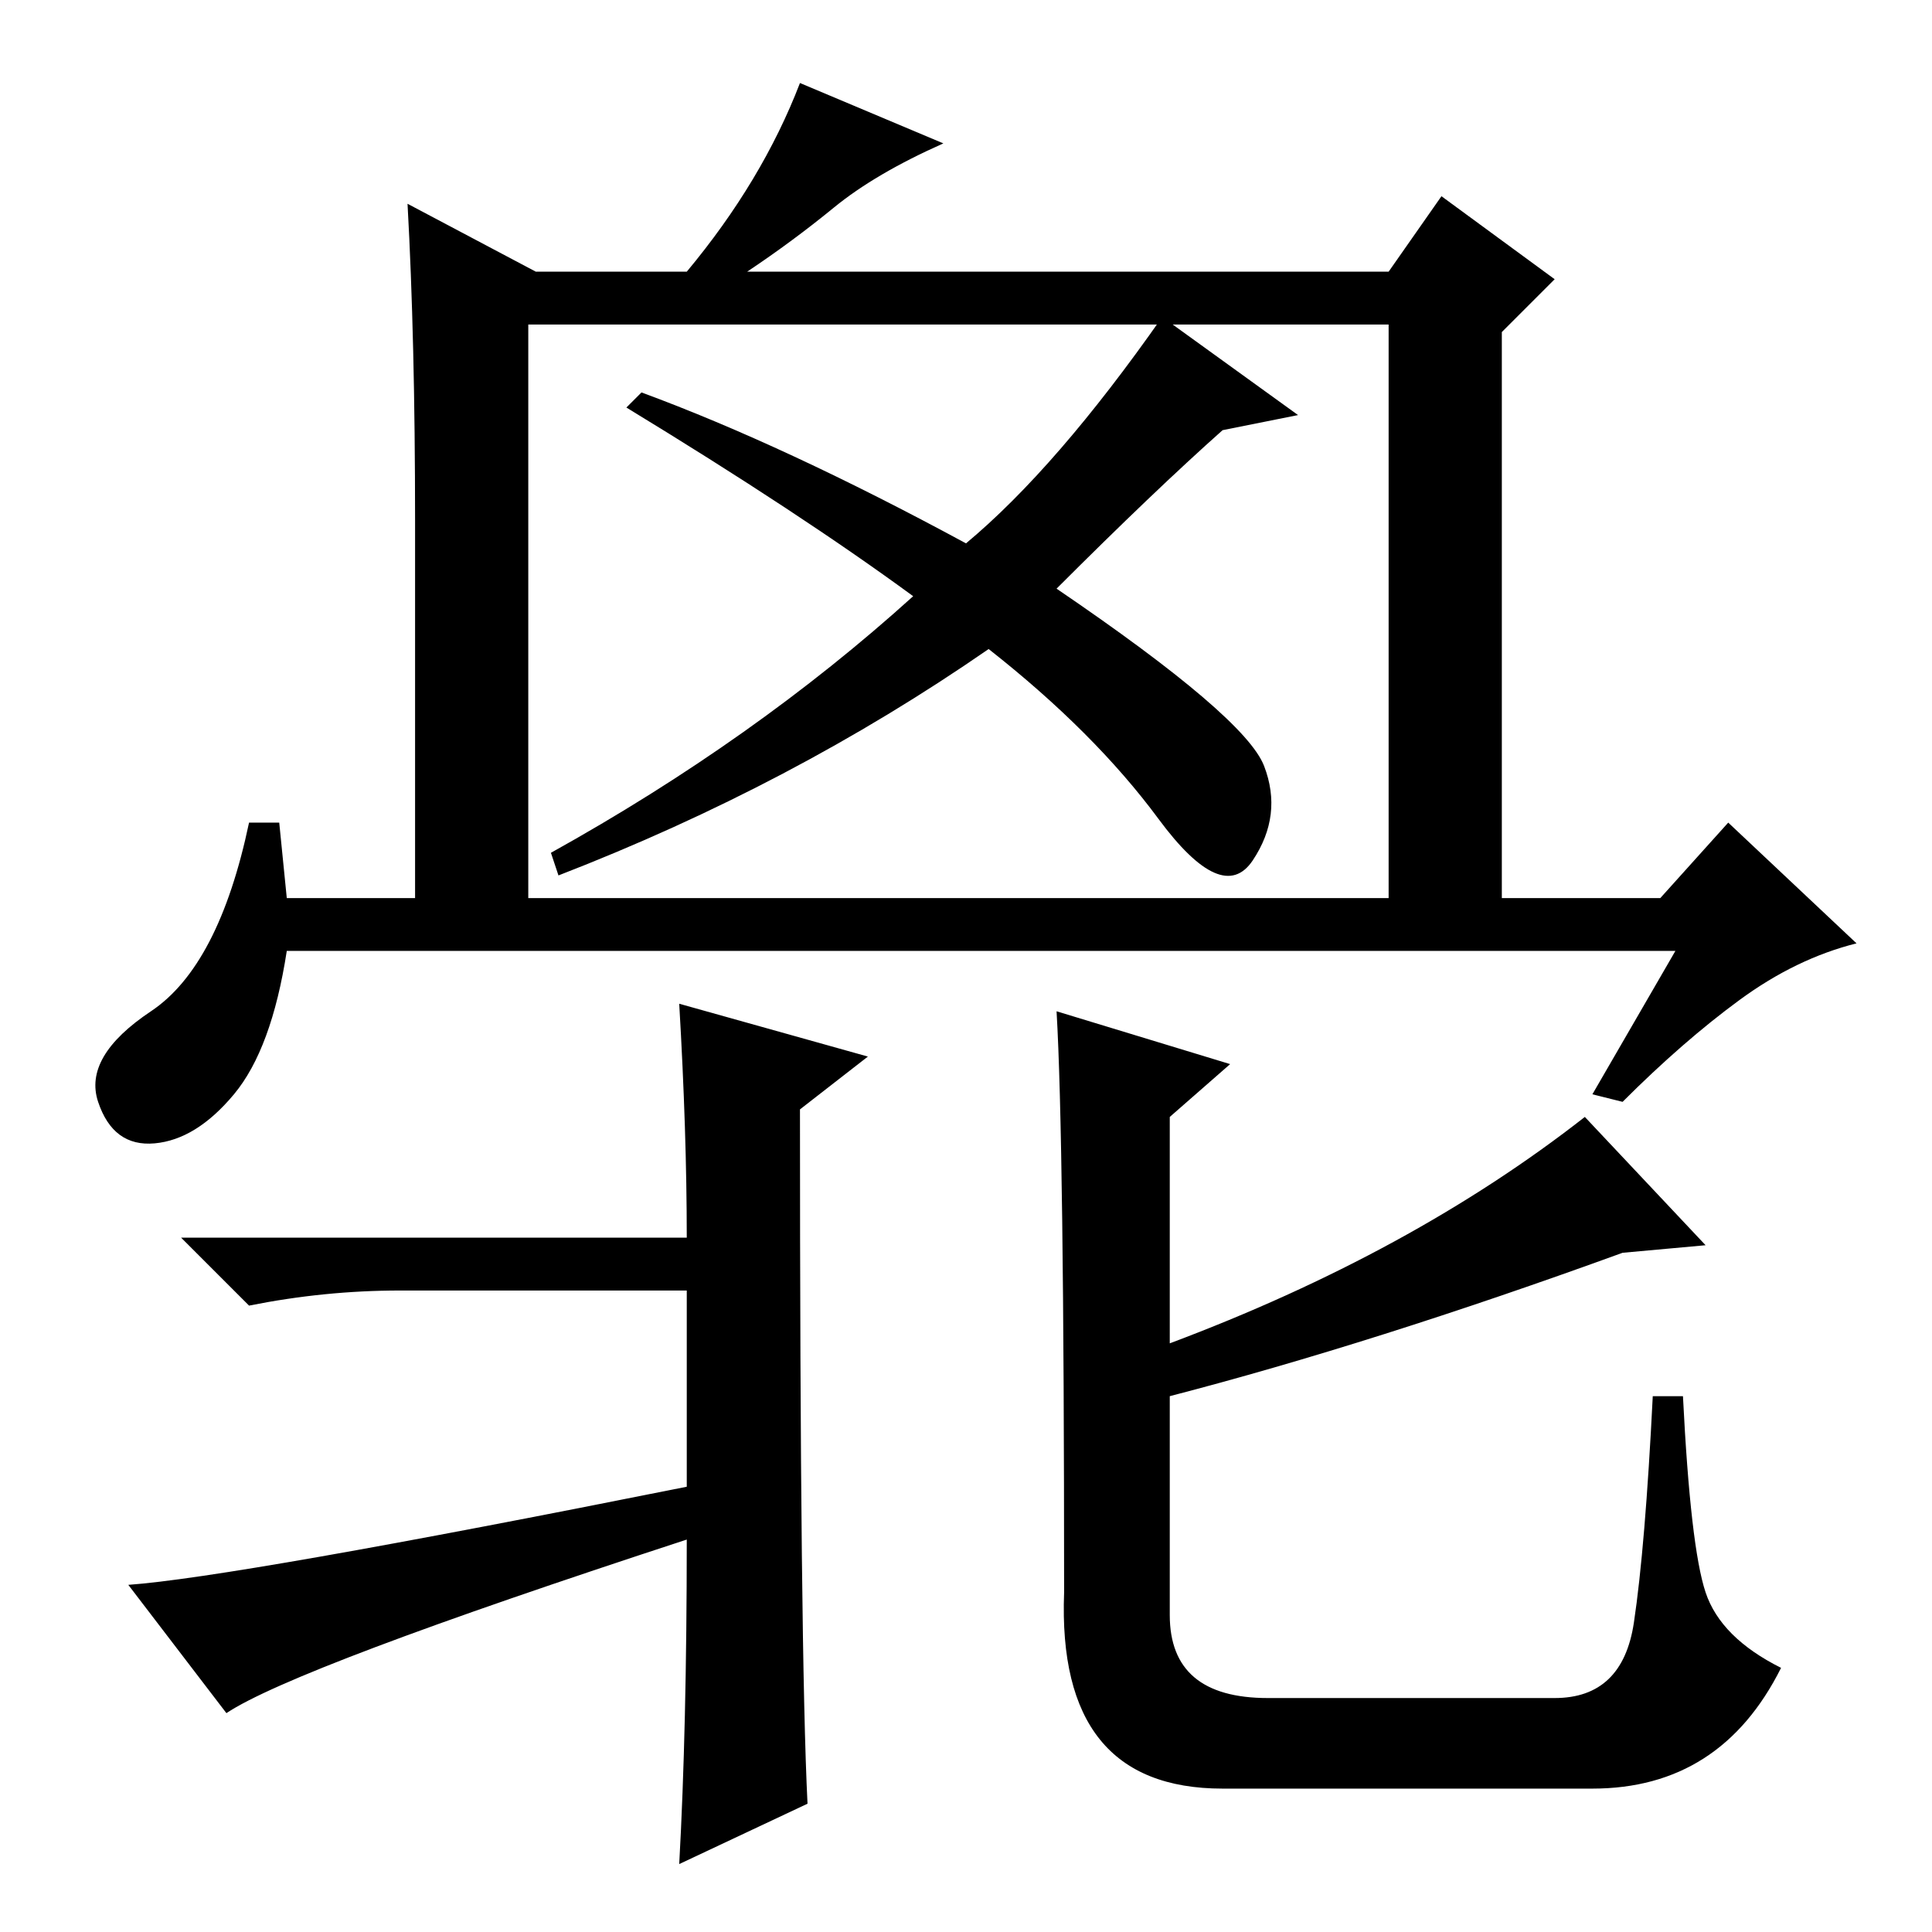 <?xml version="1.0" standalone="no"?>
<!DOCTYPE svg PUBLIC "-//W3C//DTD SVG 1.1//EN" "http://www.w3.org/Graphics/SVG/1.1/DTD/svg11.dtd" >
<svg xmlns="http://www.w3.org/2000/svg" xmlns:xlink="http://www.w3.org/1999/xlink" version="1.1" viewBox="0 -36 256 256">
  <g transform="matrix(1 0 0 -1 0 220)">
   <path fill="currentColor"
d="M125 237q-9 -4 -14.5 -8.5t-11.5 -8.5h85l7 10l15 -11l-7 -7v-75h-15v76h-114v-76h-15v50q0 24 -1 42l17 -9h20q10 12 15 25zM38 137h182l9 10l17 -16q-8 -2 -15.5 -7.5t-15.5 -13.5l-4 1l11 19h-184q-2 -13 -7 -19t-10.5 -6.5t-7.5 5.5t7 12t13 25h4zM107 17l-17 -8
q1 18 1 43q-52 -17 -61 -23l-13 17q14 1 74 13v26h-38q-10 0 -20 -2l-9 9h67q0 14 -1 31l25 -7l-9 -7q0 -72 1 -92zM140 122l23 -7l-8 -7v-30q32 12 55 30l16 -17l-11 -1q-33 -12 -60 -19v-29q0 -11 13 -11h38q9 0 10.5 10t2.5 30h4q1 -20 3 -26t10 -10q-8 -16 -25 -16h-49
q-22 0 -21 26q0 60 -1 77zM140 178q25 -17 27.5 -23.5t-1.5 -12.5t-12.5 5.5t-22.5 22.5q-26 -18 -57 -30l-1 3q27 15 48 34q-15 11 -38 25l2 2q19 -7 43 -20q12 10 26 30l18 -13l-10 -2q-9 -8 -22 -21z" />
  </g>

</svg>
